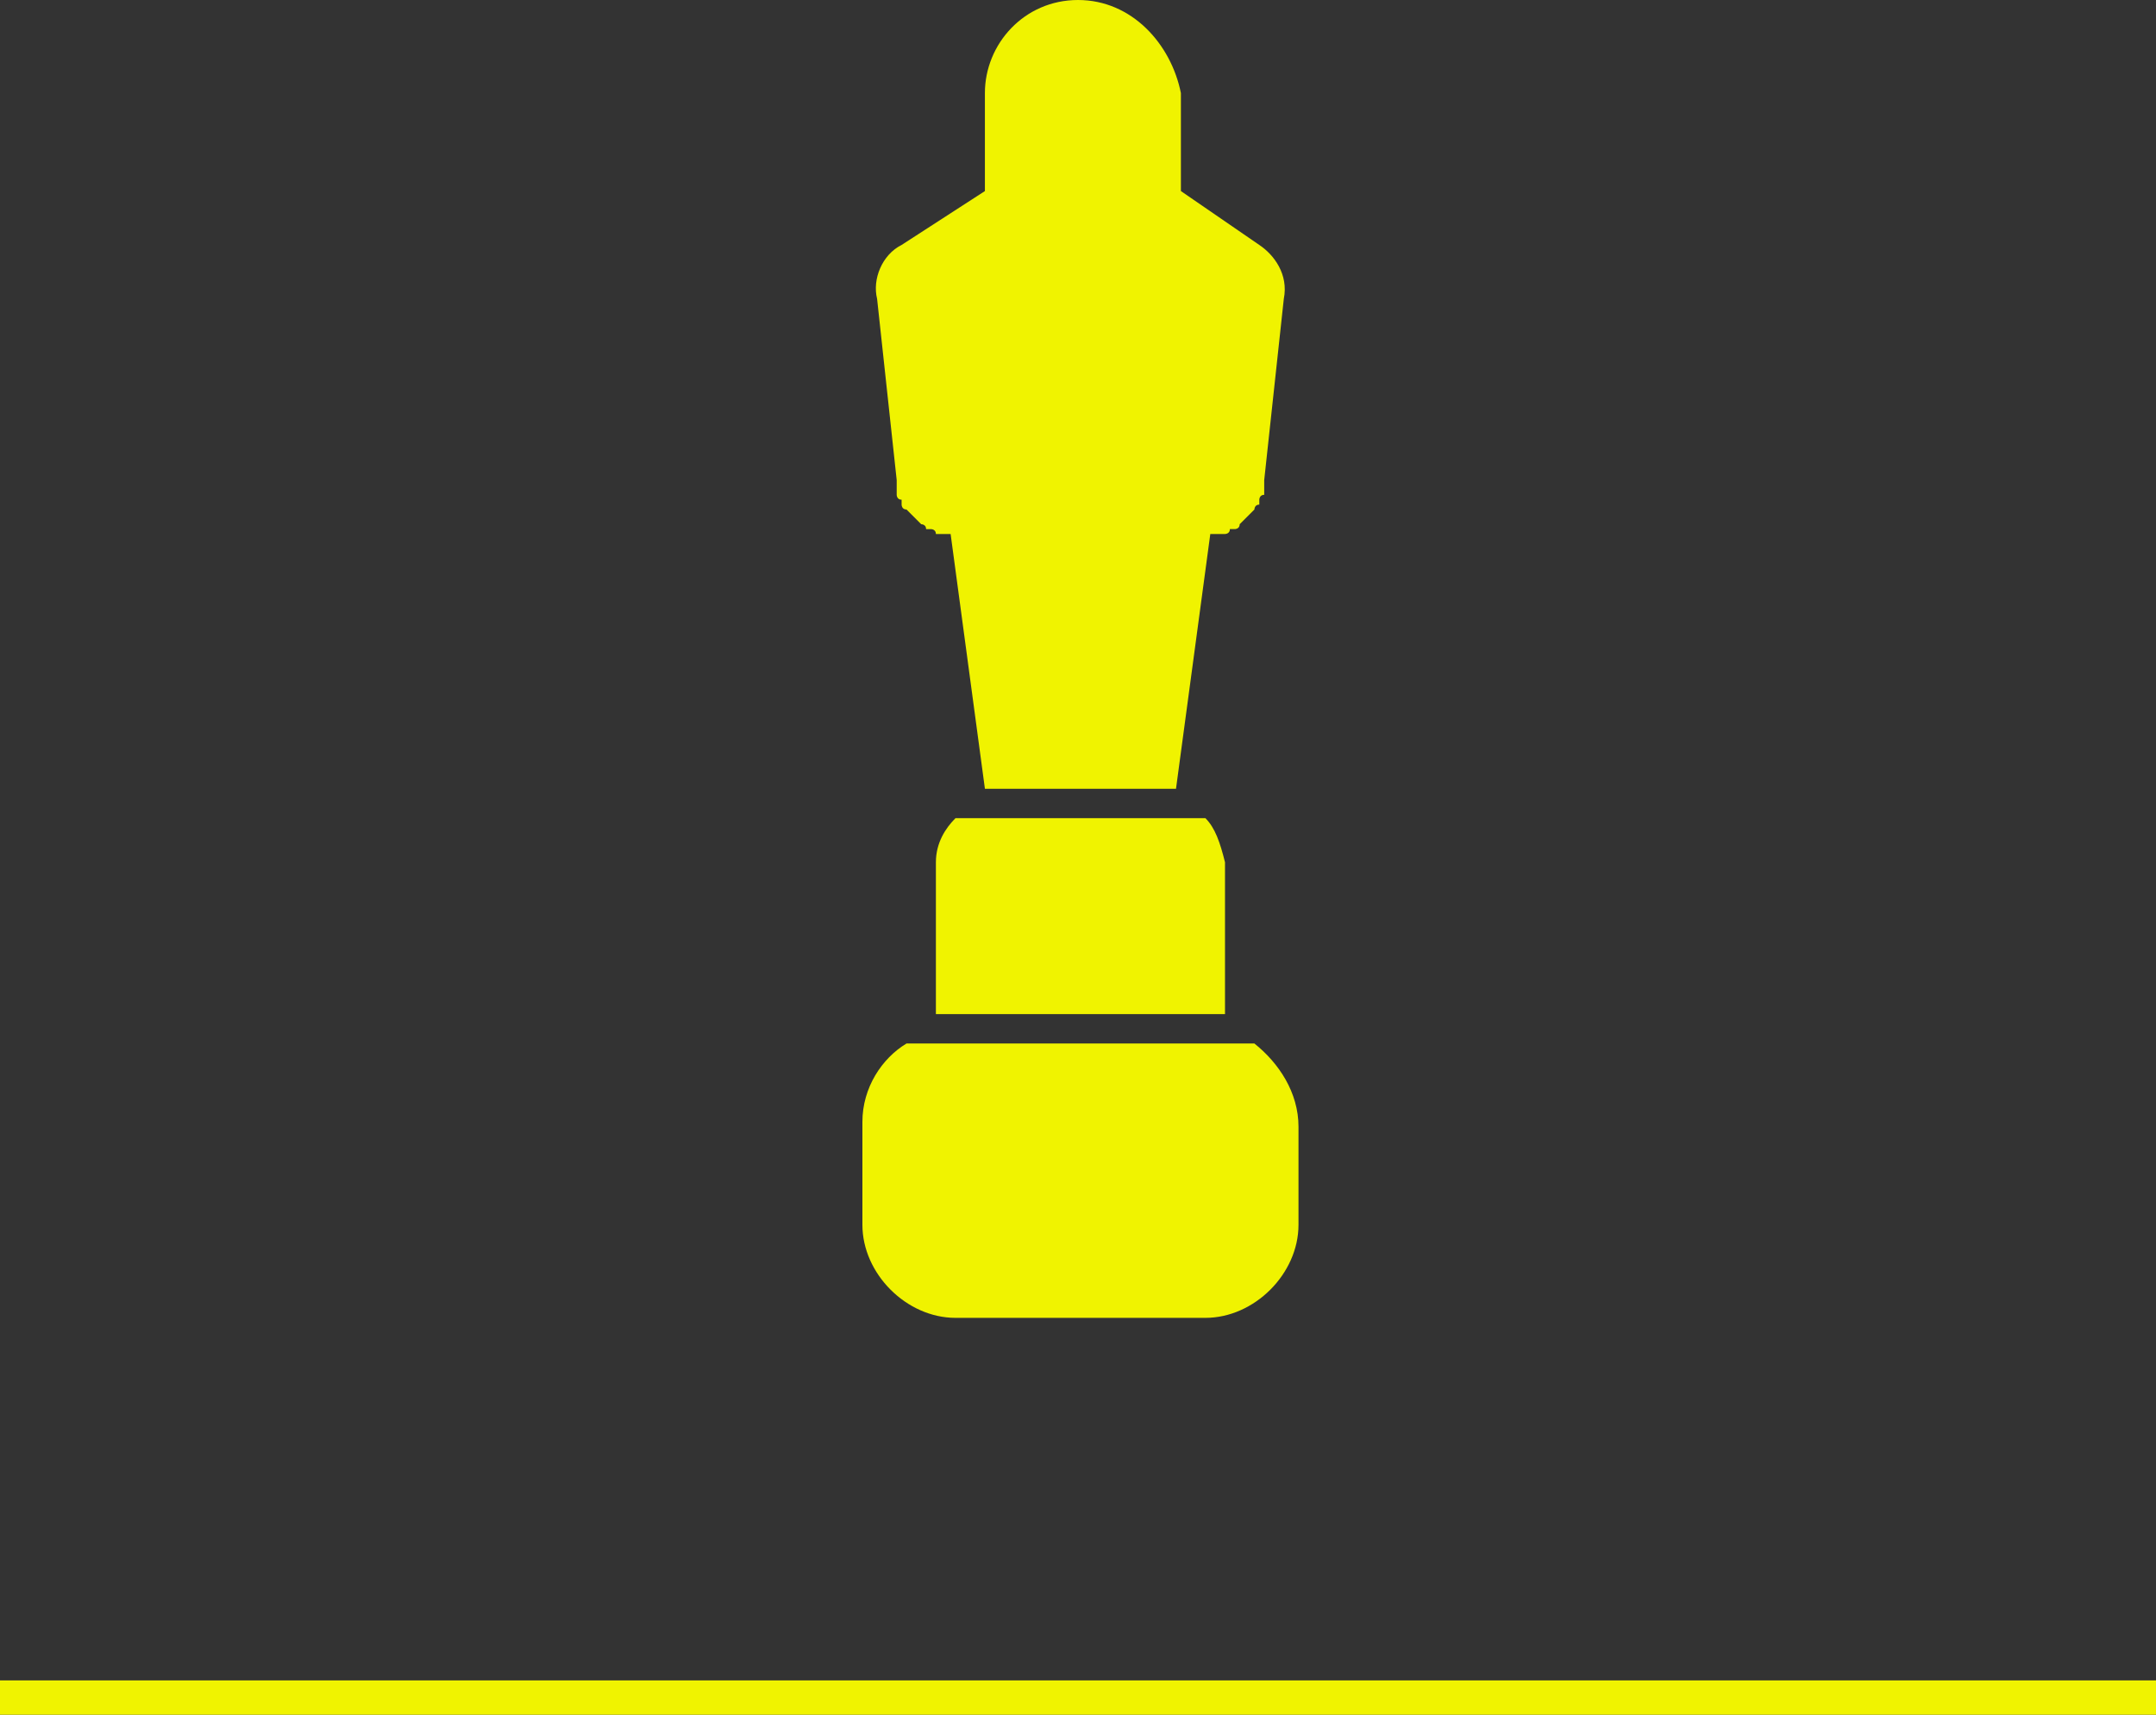 <?xml version="1.0" encoding="utf-8"?>
<!-- Generator: Adobe Illustrator 22.1.0, SVG Export Plug-In . SVG Version: 6.00 Build 0)  -->
<svg version="1.1" id="Layer_1" xmlns="http://www.w3.org/2000/svg" xmlns:xlink="http://www.w3.org/1999/xlink" x="0px" y="0px"
	 viewBox="0 0 44 35" style="enable-background:new 0 0 44 35;" xml:space="preserve">
<rect x="0" y="0" width="44" height="35" fill="#333333" stroke="none"/>
<style type="text/css">
	.st0{fill:#F0F300;}
</style>
<g>
	<rect y="34.3" class="st0" width="44" height="0.7"/>
</g>
<g id="Layer_1_1_">
</g>
<g>
	<path class="st0" d="M24.6,16.7h-5.1c-0.2,0.2-0.4,0.5-0.4,0.9v3.1H25v-3.1C24.9,17.2,24.8,16.9,24.6,16.7z"/>
	<path class="st0" d="M18.3,9.8c0,0.1,0,0.1,0,0.2c0,0,0,0,0,0.1c0,0,0,0.1,0.1,0.1c0,0,0,0,0,0.1c0,0,0,0.1,0.1,0.1
		c0,0,0,0,0.1,0.1l0.1,0.1c0,0,0,0,0.1,0.1c0,0,0.1,0,0.1,0.1c0,0,0,0,0.1,0c0,0,0.1,0,0.1,0.1h0.1h0.1h0.1l0,0l0.7,5.2H24l0.7-5.2
		l0,0h0.1h0.1H25c0,0,0.1,0,0.1-0.1c0,0,0,0,0.1,0c0,0,0.1,0,0.1-0.1c0,0,0,0,0.1-0.1l0.1-0.1c0,0,0,0,0.1-0.1c0,0,0-0.1,0.1-0.1
		c0,0,0,0,0-0.1c0,0,0-0.1,0.1-0.1c0,0,0,0,0-0.1s0-0.1,0-0.2l0.4-3.7C26.3,5.6,26,5.2,25.7,5l-1.6-1.1v-2c-0.2-1-1-1.9-2.1-1.9
		s-1.9,0.9-1.9,1.9v2l0,0L18.4,5c-0.4,0.2-0.6,0.7-0.5,1.1L18.3,9.8z"/>
	<path class="st0" d="M25.6,21.3h-7.1c-0.5,0.3-0.9,0.9-0.9,1.6V25c0,1,0.9,1.9,1.9,1.9h5.1c1,0,1.9-0.9,1.9-1.9v-2
		C26.5,22.3,26.1,21.7,25.6,21.3z"/>
</g>
</svg>
